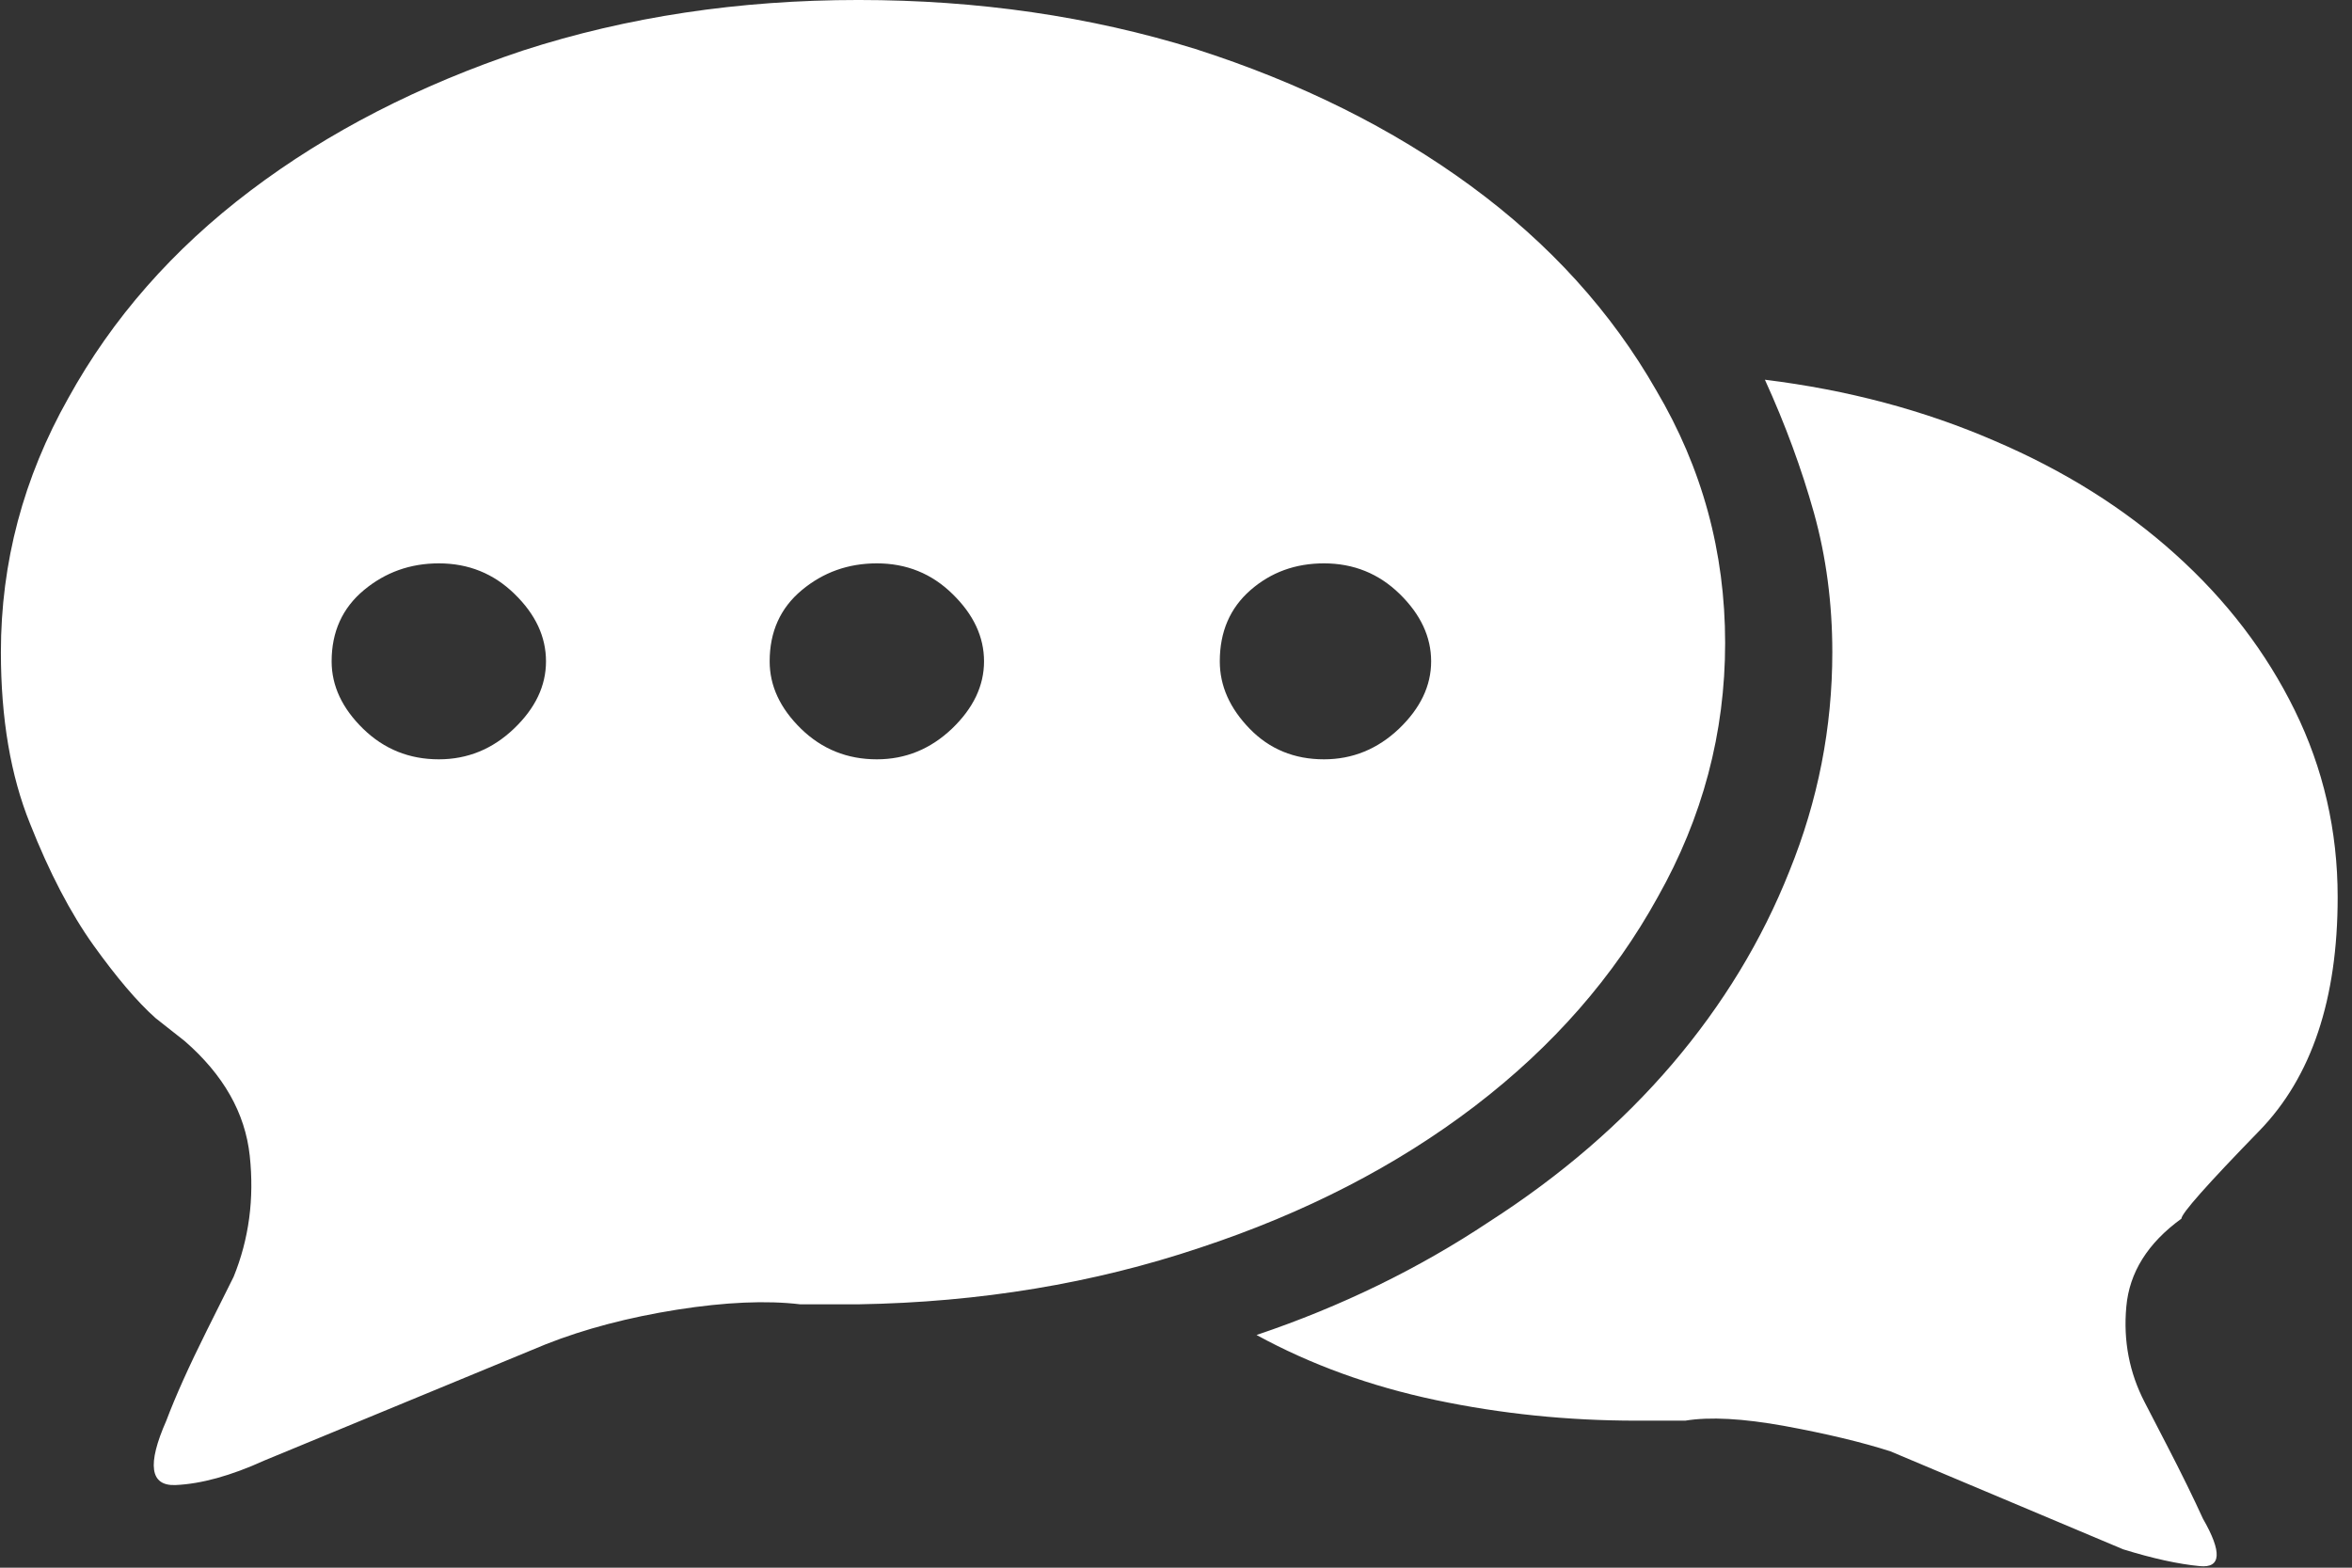 <svg width="21" height="14" viewBox="0 0 21 14" fill="none" xmlns="http://www.w3.org/2000/svg">
<rect x="0" y="0" width="21" height="14" fill="#333333" stroke="none"/>
<g clip-path="url(#clip0_60_548)">
<path d="M20.872 8.012C20.872 8.923 20.639 9.618 20.174 10.097C19.709 10.575 19.477 10.837 19.477 10.883C19.176 11.101 19.012 11.364 18.985 11.669C18.957 11.974 19.012 12.259 19.149 12.523C19.149 12.523 19.215 12.651 19.347 12.906C19.479 13.161 19.586 13.38 19.669 13.562C19.842 13.863 19.832 14.005 19.641 13.986C19.45 13.968 19.222 13.918 18.957 13.836L16.879 12.961C16.624 12.879 16.31 12.804 15.936 12.735C15.562 12.667 15.266 12.651 15.047 12.687H14.61C13.999 12.687 13.402 12.626 12.819 12.503C12.236 12.38 11.702 12.186 11.219 11.922C11.976 11.667 12.668 11.329 13.297 10.91C13.935 10.5 14.48 10.03 14.931 9.502C15.382 8.973 15.731 8.399 15.977 7.779C16.232 7.15 16.36 6.499 16.36 5.824C16.36 5.387 16.305 4.972 16.196 4.58C16.086 4.188 15.941 3.792 15.758 3.391C16.497 3.482 17.18 3.664 17.809 3.937C18.429 4.202 18.967 4.539 19.422 4.949C19.878 5.359 20.234 5.824 20.489 6.344C20.744 6.863 20.872 7.419 20.872 8.012ZM15.403 5.742C15.403 6.544 15.202 7.301 14.801 8.012C14.409 8.723 13.865 9.345 13.168 9.878C12.47 10.411 11.652 10.833 10.713 11.143C9.765 11.461 8.749 11.63 7.665 11.648H7.145C6.844 11.612 6.477 11.628 6.044 11.696C5.611 11.765 5.222 11.867 4.875 12.004L2.36 13.043C2.059 13.18 1.795 13.252 1.567 13.262C1.339 13.271 1.312 13.079 1.485 12.687C1.567 12.469 1.688 12.2 1.847 11.881C2.007 11.562 2.086 11.402 2.086 11.402C2.223 11.065 2.271 10.705 2.23 10.322C2.189 9.939 1.995 9.598 1.649 9.297C1.649 9.297 1.562 9.228 1.389 9.092C1.225 8.946 1.041 8.729 0.835 8.442C0.63 8.155 0.441 7.793 0.268 7.355C0.095 6.927 0.008 6.417 0.008 5.824C0.008 5.022 0.209 4.266 0.61 3.555C1.002 2.844 1.544 2.226 2.237 1.702C2.93 1.178 3.741 0.761 4.67 0.451C5.6 0.15 6.598 -9.72748e-05 7.665 -9.72748e-05C8.731 -9.72748e-05 9.734 0.146 10.672 0.437C11.611 0.738 12.431 1.146 13.133 1.661C13.835 2.176 14.387 2.784 14.788 3.486C15.198 4.179 15.403 4.931 15.403 5.742ZM3.918 6.781C4.174 6.781 4.397 6.69 4.588 6.508C4.78 6.325 4.875 6.125 4.875 5.906C4.875 5.687 4.782 5.487 4.595 5.305C4.408 5.122 4.183 5.031 3.918 5.031C3.663 5.031 3.44 5.111 3.249 5.27C3.057 5.43 2.961 5.642 2.961 5.906C2.961 6.125 3.055 6.325 3.242 6.508C3.429 6.69 3.654 6.781 3.918 6.781ZM7.829 6.781C8.084 6.781 8.307 6.69 8.499 6.508C8.69 6.325 8.786 6.125 8.786 5.906C8.786 5.687 8.692 5.487 8.505 5.305C8.319 5.122 8.093 5.031 7.829 5.031C7.573 5.031 7.35 5.111 7.159 5.27C6.967 5.43 6.872 5.642 6.872 5.906C6.872 6.125 6.965 6.325 7.152 6.508C7.339 6.69 7.564 6.781 7.829 6.781ZM11.821 6.781C12.076 6.781 12.299 6.69 12.491 6.508C12.682 6.325 12.778 6.125 12.778 5.906C12.778 5.687 12.684 5.487 12.498 5.305C12.311 5.122 12.085 5.031 11.821 5.031C11.566 5.031 11.347 5.111 11.165 5.27C10.982 5.43 10.891 5.642 10.891 5.906C10.891 6.125 10.98 6.325 11.158 6.508C11.335 6.69 11.556 6.781 11.821 6.781Z" fill="white"/>
</g>
<defs>
<clipPath id="clip0_60_548">
<rect width="20.88" height="14" fill="white" transform="matrix(1 0 0 -1 0 14)"/>
</clipPath>
</defs>
</svg>
